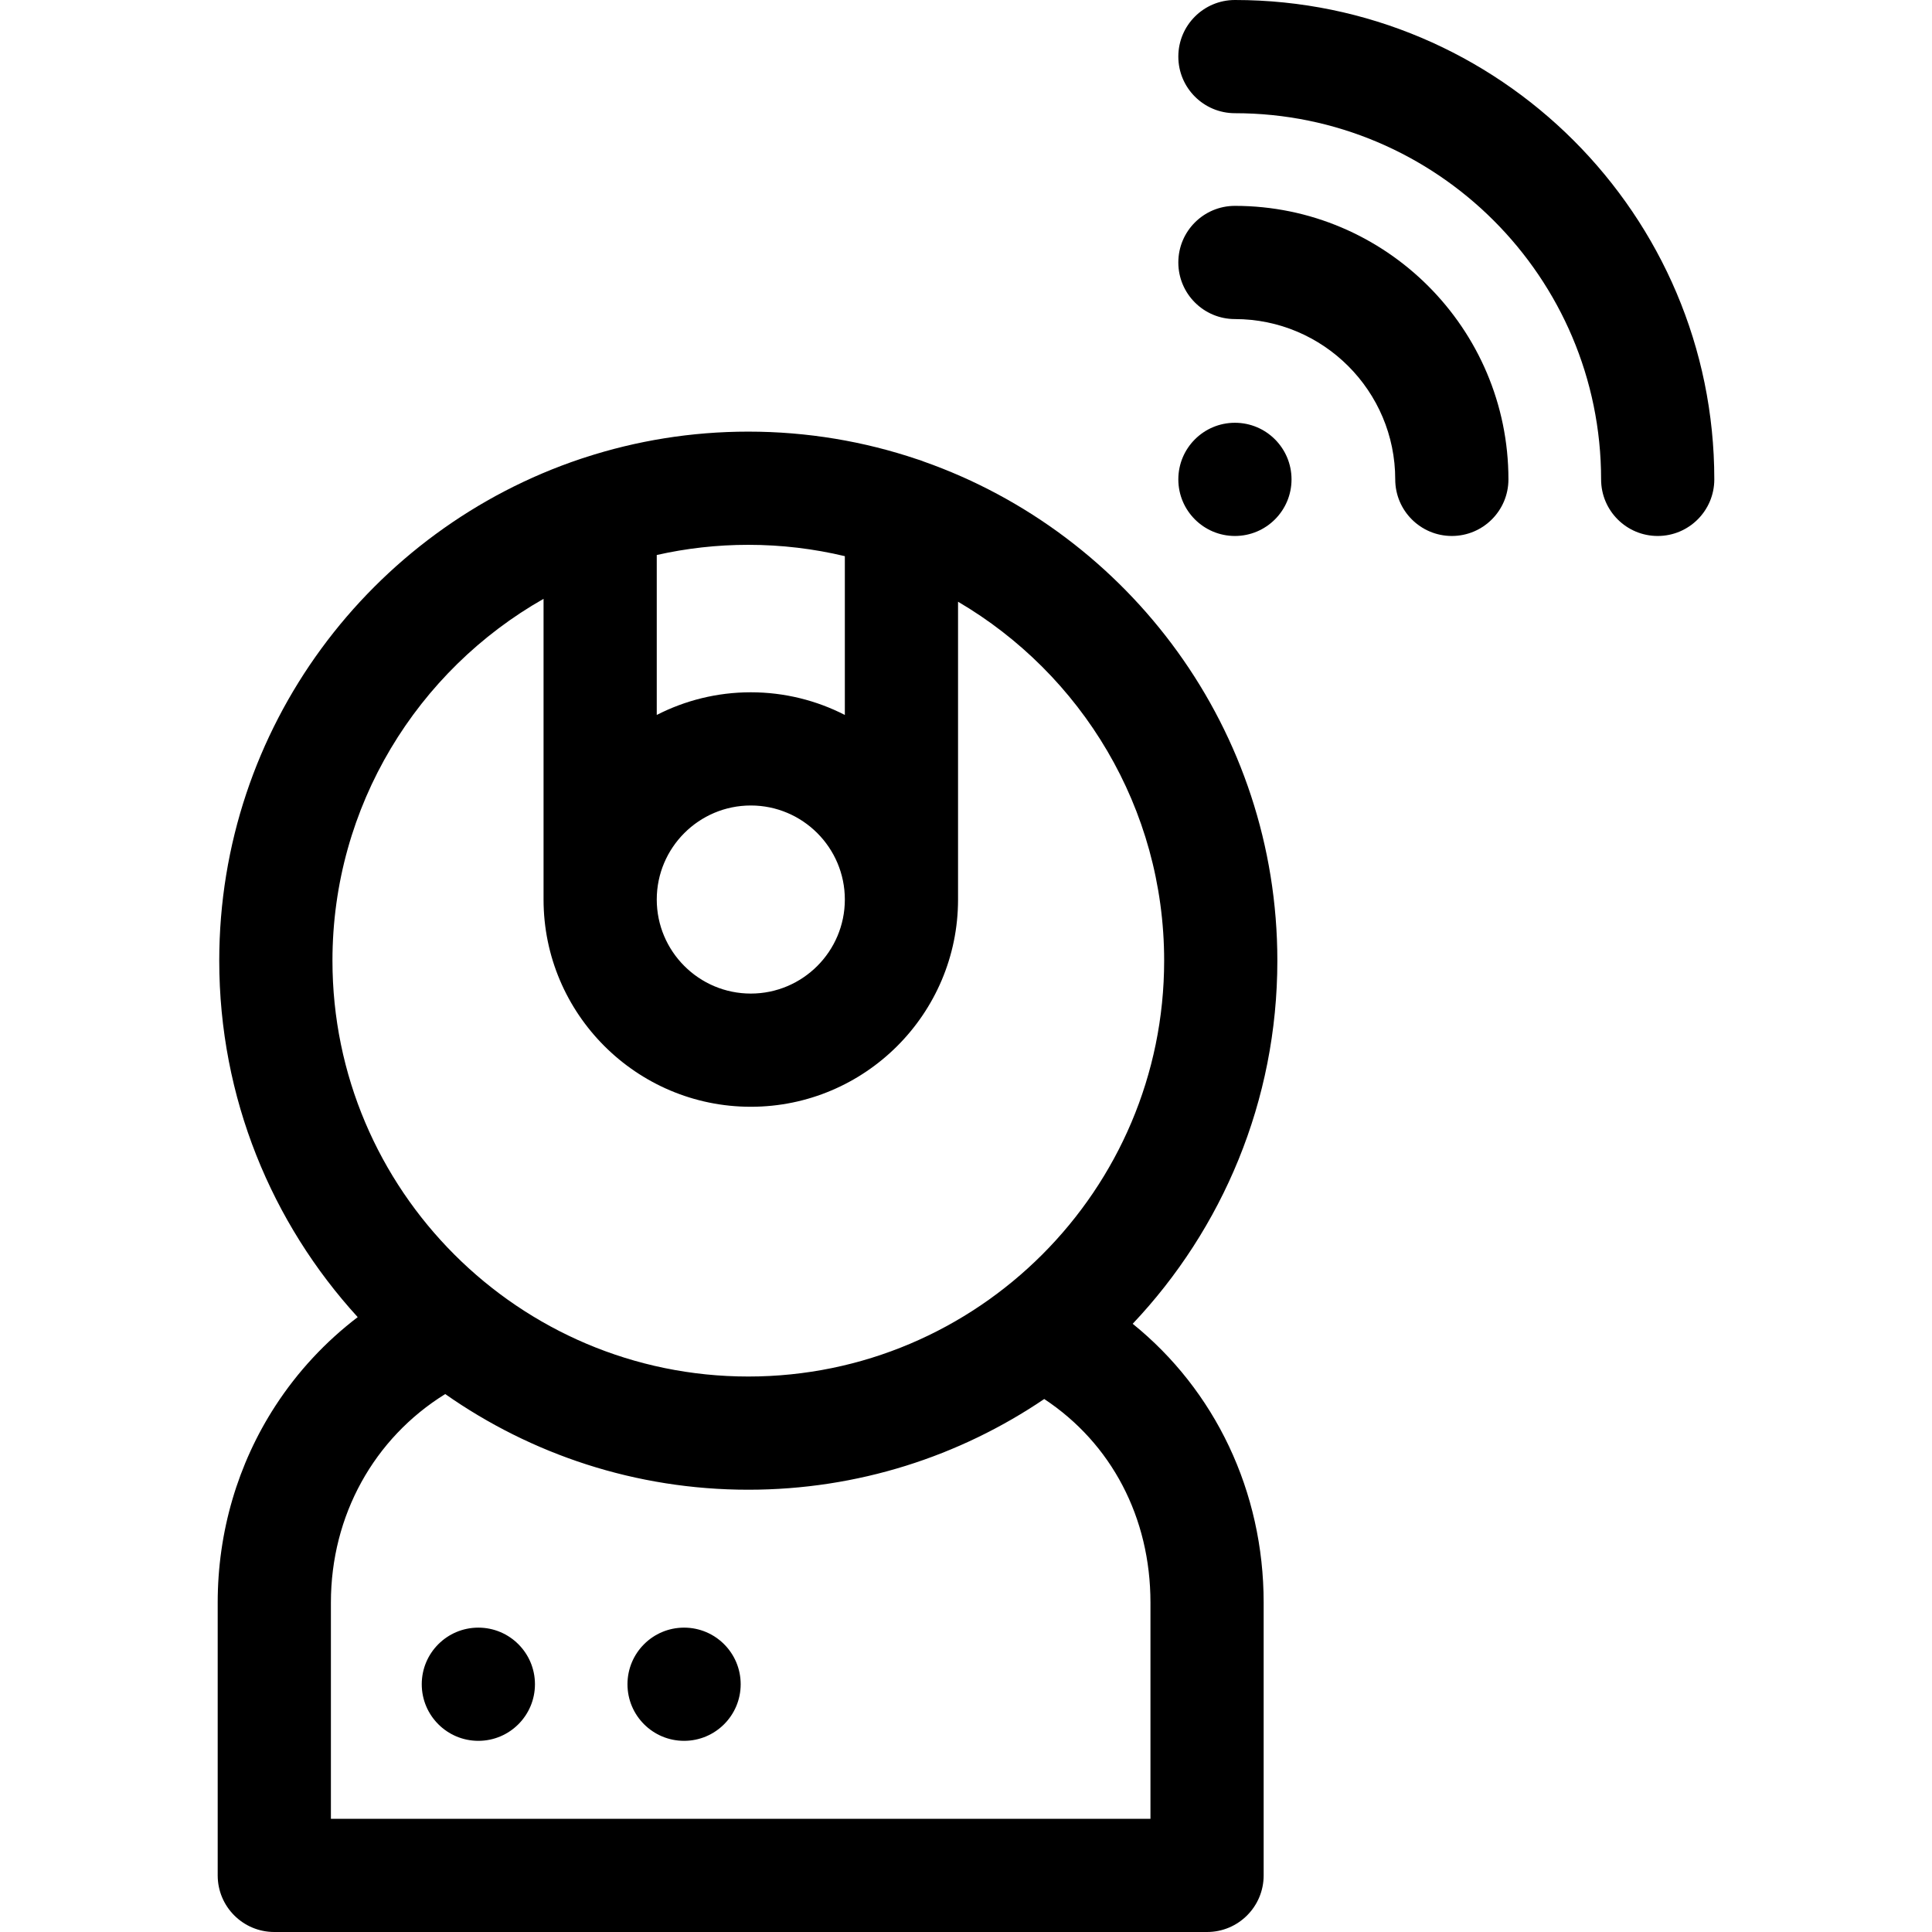 <svg id="Layer_1" enable-background="new 0 0 512 512" height="512" viewBox="0 0 512 512" width="512" xmlns="http://www.w3.org/2000/svg"><g><path d="m244.741 122.297c-.525-.222-1.069-.407-1.622-.569-14.077-4.76-29.147-7.343-44.811-7.343-15.115 0-29.675 2.414-43.325 6.86-.36.101-.712.218-1.06.345-55.621 18.611-95.819 71.197-95.819 132.999 0 36.357 13.913 69.524 36.692 94.463-8.526 6.502-15.913 14.426-21.816 23.514-10.001 15.4-15.288 33.43-15.288 52.14v72.294c0 8.284 6.716 15 15 15h247.191c8.284 0 15-6.716 15-15v-72.294c0-29.497-12.919-56.299-34.707-73.888 23.751-25.129 38.336-59.006 38.336-96.23.001-61.04-39.214-113.086-93.771-132.291zm-20.849 25.092v42.079c-7.486-3.829-15.952-6.005-24.922-6.005s-17.437 2.175-24.923 6.005v-42.387c7.809-1.761 15.927-2.697 24.261-2.697 8.806.001 17.37 1.045 25.584 3.005zm0 90.996c0 13.742-11.18 24.922-24.922 24.922s-24.923-11.18-24.923-24.922 11.181-24.922 24.923-24.922 24.922 11.18 24.922 24.922zm-79.845-79.687v79.687c0 30.284 24.639 54.922 54.923 54.922s54.922-24.638 54.922-54.922v-78.922c32.649 19.151 54.621 54.618 54.621 95.125 0 60.767-49.438 110.204-110.205 110.204s-110.204-49.438-110.204-110.204c0-41.052 22.567-76.929 55.943-95.89zm160.836 323.302h-217.191v-57.294c0-23.092 11.422-43.574 30.298-55.266 22.764 15.967 50.464 25.353 80.318 25.353 29.03 0 56.027-8.869 78.425-24.039 17.772 11.74 28.151 31.339 28.151 53.952v57.294z"/><circle cx="126.768" cy="446.34" r="15"/><circle cx="181.288" cy="446.34" r="15"/><path d="m327.269 54.557c-8.284 0-15 6.716-15 15s6.716 15 15 15c23.425 0 42.482 19.057 42.482 42.482 0 8.284 6.716 15 15 15s15-6.716 15-15c0-39.967-32.515-72.482-72.482-72.482z"/><path d="m327.269 0c-8.284 0-15 6.716-15 15s6.716 15 15 15c53.508 0 97.039 43.532 97.039 97.039 0 8.284 6.716 15 15 15s15-6.716 15-15c0-70.05-56.989-127.039-127.039-127.039z"/><circle cx="327.269" cy="127.039" r="15"/></g></svg>